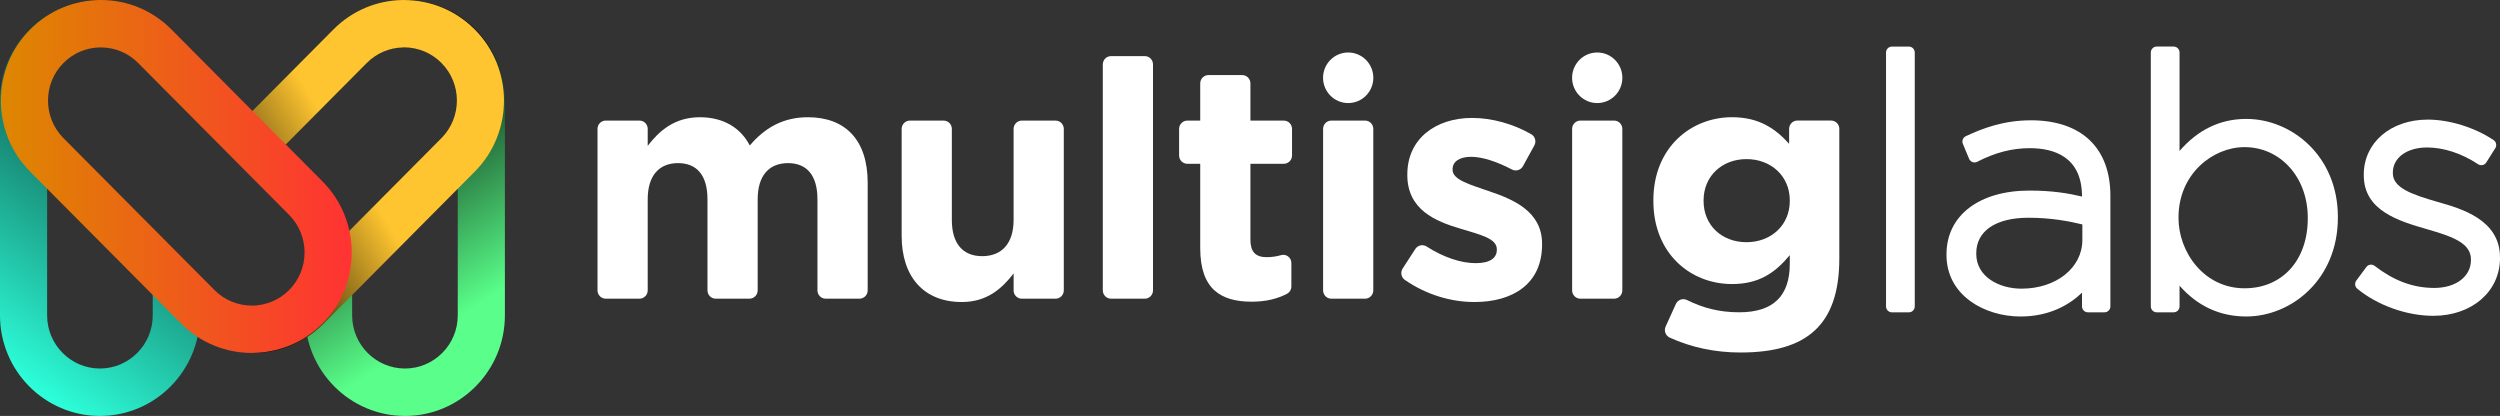 <svg width="571" height="95" viewBox="0 0 571 95" fill="none" xmlns="http://www.w3.org/2000/svg">
<rect x="0" y="0" width="571" height="95" fill="#333333" stroke="none"/>
<g clip-path="url(#clip0_178_351)">
<path d="M188.589 68.219C187.548 68.219 186.705 67.37 186.705 66.324V45.526C186.705 40.061 184.292 37.255 179.991 37.255C175.69 37.255 173.052 40.061 173.052 45.526V66.324C173.052 67.37 172.209 68.219 171.169 68.219H163.472C162.432 68.219 161.588 67.37 161.588 66.324V45.526C161.588 40.061 159.175 37.255 154.874 37.255C150.573 37.255 147.936 40.061 147.936 45.526V66.324C147.936 67.37 147.093 68.219 146.052 68.219H138.356C137.315 68.219 136.472 67.37 136.472 66.324V29.434C136.472 28.388 137.315 27.539 138.356 27.539H146.052C147.093 27.539 147.936 28.388 147.936 29.434V33.306C150.578 29.89 154.045 26.777 159.857 26.777C165.136 26.777 169.137 29.128 171.249 33.23C174.797 29.055 179.017 26.777 184.525 26.777C193.051 26.777 198.178 31.939 198.178 41.731V66.324C198.178 67.37 197.335 68.219 196.294 68.219H188.598H188.589Z" fill="white"/>
<path d="M231.511 66.324V62.452C228.869 65.868 225.474 68.981 219.666 68.981C210.992 68.981 205.937 63.215 205.937 53.878V29.439C205.937 28.392 206.78 27.544 207.821 27.544H215.517C216.558 27.544 217.401 28.392 217.401 29.439V50.237C217.401 55.701 219.966 58.508 224.339 58.508C228.712 58.508 231.506 55.701 231.506 50.237V29.439C231.506 28.392 232.35 27.544 233.39 27.544H241.087C242.127 27.544 242.97 28.392 242.97 29.439V66.328C242.97 67.375 242.127 68.223 241.087 68.223H233.39C232.35 68.223 231.506 67.375 231.506 66.328L231.511 66.324Z" fill="white"/>
<path d="M251.882 66.324V14.71C251.882 13.664 252.725 12.815 253.766 12.815H261.462C262.503 12.815 263.346 13.664 263.346 14.71V66.324C263.346 67.37 262.503 68.219 261.462 68.219H253.766C252.725 68.219 251.882 67.37 251.882 66.324Z" fill="white"/>
<path d="M285.901 68.905C278.887 68.905 274.133 66.098 274.133 56.685V37.408H271.19C270.15 37.408 269.307 36.56 269.307 35.513V29.439C269.307 28.392 270.15 27.544 271.19 27.544H274.133V19.042C274.133 17.995 274.976 17.147 276.016 17.147H283.713C284.753 17.147 285.596 17.995 285.596 19.042V27.544H293.217C294.257 27.544 295.1 28.392 295.1 29.439V35.513C295.1 36.56 294.257 37.408 293.217 37.408H285.596V54.79C285.596 57.448 286.727 58.738 289.292 58.738C290.463 58.738 291.562 58.576 292.593 58.273C293.773 57.93 294.948 58.828 294.948 60.065V65.43C294.948 66.152 294.54 66.806 293.898 67.131C291.723 68.232 289.198 68.905 285.897 68.905H285.901Z" fill="white"/>
<path d="M302.196 66.324V29.434C302.196 28.388 303.039 27.539 304.079 27.539H311.776C312.816 27.539 313.66 28.388 313.66 29.434V66.324C313.66 67.37 312.816 68.219 311.776 68.219H304.079C303.039 68.219 302.196 67.37 302.196 66.324Z" fill="white"/>
<path d="M336.744 68.981C331.6 68.981 325.89 67.411 320.872 63.932C320.033 63.35 319.809 62.195 320.365 61.337L323.253 56.87C323.814 55.999 324.971 55.746 325.841 56.301C329.739 58.801 333.717 60.105 337.049 60.105C340.382 60.105 341.875 58.892 341.875 57.069V56.915C341.875 54.411 337.951 53.576 333.502 52.209C327.846 50.539 321.432 47.881 321.432 39.989V39.836C321.432 31.564 328.07 26.935 336.22 26.935C340.754 26.935 345.643 28.297 349.742 30.662C350.63 31.176 350.94 32.318 350.442 33.22L347.845 37.95C347.351 38.852 346.23 39.19 345.32 38.712C341.875 36.898 338.538 35.815 335.991 35.815C333.201 35.815 331.766 37.029 331.766 38.622V38.775C331.766 41.054 335.614 42.114 339.987 43.631C345.643 45.53 352.209 48.26 352.209 55.697V55.85C352.209 64.884 345.495 68.981 336.744 68.981Z" fill="white"/>
<path d="M359.075 66.324V29.434C359.075 28.388 359.919 27.539 360.959 27.539H368.656C369.696 27.539 370.539 28.388 370.539 29.434V66.324C370.539 67.37 369.696 68.219 368.656 68.219H360.959C359.919 68.219 359.075 67.37 359.075 66.324Z" fill="white"/>
<path d="M397.549 80.515C391.687 80.515 386.129 79.306 381.353 77.099C380.411 76.662 379.998 75.538 380.429 74.586L382.766 69.437C383.205 68.462 384.362 68.052 385.313 68.526C388.91 70.312 392.628 71.328 397.248 71.328C405.092 71.328 408.788 67.533 408.788 60.245V58.273C405.393 62.371 401.697 64.875 395.584 64.875C386.156 64.875 377.63 57.967 377.63 45.9V45.747C377.63 33.604 386.304 26.772 395.584 26.772C401.845 26.772 405.541 29.43 408.636 32.846V29.43C408.636 28.383 409.479 27.535 410.519 27.535H418.216C419.256 27.535 420.099 28.383 420.099 29.43V59.032C420.099 74.365 412.556 80.511 397.544 80.511L397.549 80.515ZM408.788 45.751C408.788 40.21 404.487 36.339 398.907 36.339C393.328 36.339 389.099 40.21 389.099 45.751V45.905C389.099 51.523 393.324 55.318 398.907 55.318C404.491 55.318 408.788 51.446 408.788 45.905V45.751Z" fill="white"/>
<path d="M307.928 23.541C311.098 23.541 313.669 20.955 313.669 17.765C313.669 14.575 311.098 11.989 307.928 11.989C304.757 11.989 302.187 14.575 302.187 17.765C302.187 20.955 304.757 23.541 307.928 23.541Z" fill="white"/>
<path d="M364.807 23.541C367.978 23.541 370.548 20.955 370.548 17.765C370.548 14.575 367.978 11.989 364.807 11.989C361.637 11.989 359.067 14.575 359.067 17.765C359.067 20.955 361.637 23.541 364.807 23.541Z" fill="white"/>
<path d="M435.986 10.64H432.115C431.372 10.64 430.769 11.246 430.769 11.994V69.983C430.769 70.731 431.372 71.337 432.115 71.337H435.986C436.729 71.337 437.331 70.731 437.331 69.983V11.994C437.331 11.246 436.729 10.64 435.986 10.64Z" fill="white"/>
<path d="M463.851 27.481C457.59 27.481 452.827 29.313 448.992 31.104C448.338 31.411 448.037 32.183 448.32 32.855L449.741 36.271C450.042 36.997 450.899 37.313 451.594 36.952C455.72 34.831 459.541 33.843 463.614 33.843C469.05 33.843 475.531 35.756 475.531 44.88V44.89C472.404 44.141 468.7 43.527 463.533 43.527C452.02 43.527 444.579 49.235 444.579 58.066V58.224C444.579 62.565 446.49 66.233 450.105 68.837C453.15 71.03 457.294 72.289 461.479 72.289C468.215 72.289 472.727 69.536 475.531 66.843V69.979C475.531 70.728 476.132 71.332 476.876 71.332H480.666C481.411 71.332 482.012 70.728 482.012 69.979V44.718C482.012 33.762 475.392 27.476 463.847 27.476L463.851 27.481ZM463.3 49.731C468.395 49.731 472.49 50.503 475.611 51.261V54.812C475.611 61.152 469.637 65.931 461.717 65.931C456.577 65.931 451.378 63.206 451.378 57.989V57.831C451.378 52.759 455.832 49.731 463.295 49.731H463.3Z" fill="white"/>
<path d="M513.044 27.16C507.115 27.16 502.006 29.619 497.808 34.479V11.989C497.808 11.24 497.207 10.636 496.462 10.636H492.592C491.847 10.636 491.246 11.24 491.246 11.989V69.979C491.246 70.728 491.847 71.332 492.592 71.332H496.462C497.207 71.332 497.808 70.728 497.808 69.979V65.254C501.916 69.924 507.025 72.284 513.044 72.284C523.333 72.284 533.971 63.846 533.971 49.722V49.564C533.971 35.54 523.333 27.16 513.044 27.16ZM527.096 49.722V49.88C527.096 59.429 521.292 65.845 512.649 65.845C503.338 65.845 497.57 57.52 497.57 49.804V49.646C497.57 39.736 505.397 33.604 512.649 33.604C520.884 33.604 527.096 40.535 527.096 49.727V49.722Z" fill="white"/>
<path d="M556.764 46.121C550.768 44.384 546.525 42.9 546.525 39.556V39.398C546.525 36.032 549.736 33.681 554.338 33.681C558.137 33.681 562.272 35.039 565.995 37.507C566.623 37.922 567.47 37.742 567.869 37.101L569.924 33.843C570.314 33.221 570.143 32.399 569.533 31.993C565.232 29.11 559.473 27.318 554.495 27.318C546.027 27.318 539.887 32.598 539.887 39.872V40.03C539.887 48.152 547.902 50.485 554.342 52.353L554.683 52.452C560.958 54.23 564.362 55.841 564.362 59.253V59.41C564.362 63.151 560.922 65.764 555.997 65.764C551.073 65.764 546.7 64.067 542.367 60.724C541.771 60.263 540.919 60.385 540.47 60.99L538.178 64.09C537.748 64.672 537.851 65.489 538.407 65.949C543.058 69.762 549.709 72.131 555.76 72.131C564.591 72.131 571 66.585 571 58.941V58.783C571 50.142 562.084 47.624 556.76 46.121H556.764Z" fill="white"/>
<path d="M22.825 95C10.239 95 0 84.698 0 72.036V22.964C0 10.302 10.239 0 22.825 0C22.914 0 23.009 0 23.103 0C23.215 0 23.331 0 23.448 0.005L23.148 10.83C23.103 10.83 23.062 10.83 23.022 10.83H22.825C16.173 10.83 10.764 16.272 10.764 22.959V72.036C10.764 78.728 16.173 84.17 22.825 84.17C29.476 84.17 34.885 78.728 34.885 72.036V65.128H45.649V72.036C45.649 84.698 35.41 95 22.825 95Z" fill="url(#paint0_linear_178_351)"/>
<path d="M92.491 95C79.906 95 69.667 84.698 69.667 72.036V65.132H80.431V72.036C80.431 78.728 85.84 84.17 92.491 84.17C99.143 84.17 104.552 78.728 104.552 72.036V22.964C104.552 16.272 99.143 10.83 92.491 10.83H92.294C92.254 10.83 92.209 10.83 92.168 10.83L91.868 0.009C91.984 0.009 92.101 0.009 92.213 0.005C92.307 0.005 92.402 0.005 92.491 0.005C105.076 0.005 115.316 10.306 115.316 22.968V72.045C115.316 84.707 105.076 95.009 92.491 95.009V95Z" fill="url(#paint1_linear_178_351)"/>
<path d="M57.822 80.623C57.75 80.623 57.683 80.623 57.611 80.623L57.709 69.794C60.966 69.816 64.029 68.562 66.339 66.242L100.829 31.542C105.529 26.808 105.529 19.11 100.829 14.381C98.551 12.089 95.523 10.83 92.299 10.83C92.258 10.83 92.213 10.83 92.173 10.83H92.106C88.962 10.88 86.001 12.143 83.772 14.381L61.468 36.821L53.857 29.164L76.161 6.724C80.364 2.491 85.957 0.108 91.904 0.005C92.038 0.005 92.164 0.005 92.294 0.005C98.394 0.005 104.126 2.392 108.436 6.728C117.334 15.681 117.334 30.247 108.436 39.199L73.945 73.9C69.626 78.241 63.912 80.623 57.822 80.623Z" fill="url(#paint2_linear_178_351)"/>
<path d="M57.512 80.614C51.668 80.614 45.824 78.376 41.375 73.9L6.88 39.199C2.57 34.863 0.197 29.096 0.197 22.964C0.197 16.831 2.57 11.065 6.88 6.728C11.19 2.392 16.922 0 23.017 0C29.113 0 34.845 2.387 39.155 6.724L73.645 41.424C77.955 45.761 80.328 51.527 80.328 57.66C80.328 63.792 77.955 69.559 73.645 73.895C69.196 78.372 63.352 80.61 57.508 80.61L57.512 80.614ZM23.017 10.83C19.797 10.83 16.77 12.093 14.491 14.386C9.791 19.115 9.791 26.813 14.491 31.546L48.982 66.247C53.682 70.976 61.334 70.976 66.038 66.247C70.739 61.518 70.739 53.82 66.038 49.086L31.548 14.386C29.27 12.093 26.242 10.83 23.022 10.83H23.017Z" fill="url(#paint3_linear_178_351)"/>
</g>
<defs>
<linearGradient id="paint0_linear_178_351" x1="-1.803" y1="82.248" x2="53.764" y2="4.787" gradientUnits="userSpaceOnUse">
<stop stop-color="#2DFFDA"/>
<stop offset="1"/>
</linearGradient>
<linearGradient id="paint1_linear_178_351" x1="107.332" y1="70.967" x2="77.008" y2="23.6" gradientUnits="userSpaceOnUse">
<stop stop-color="#59FF8A"/>
<stop offset="1"/>
</linearGradient>
<linearGradient id="paint2_linear_178_351" x1="80.22" y1="37.146" x2="47.187" y2="57.134" gradientUnits="userSpaceOnUse">
<stop stop-color="#FFC530"/>
<stop offset="1"/>
</linearGradient>
<linearGradient id="paint3_linear_178_351" x1="0.197" y1="40.309" x2="80.332" y2="40.309" gradientUnits="userSpaceOnUse">
<stop stop-color="#DD8700"/>
<stop offset="1" stop-color="#FF3333"/>
</linearGradient>
<clipPath id="clip0_178_351">
<rect width="571" height="95" fill="white"/>
</clipPath>
</defs>
</svg>
